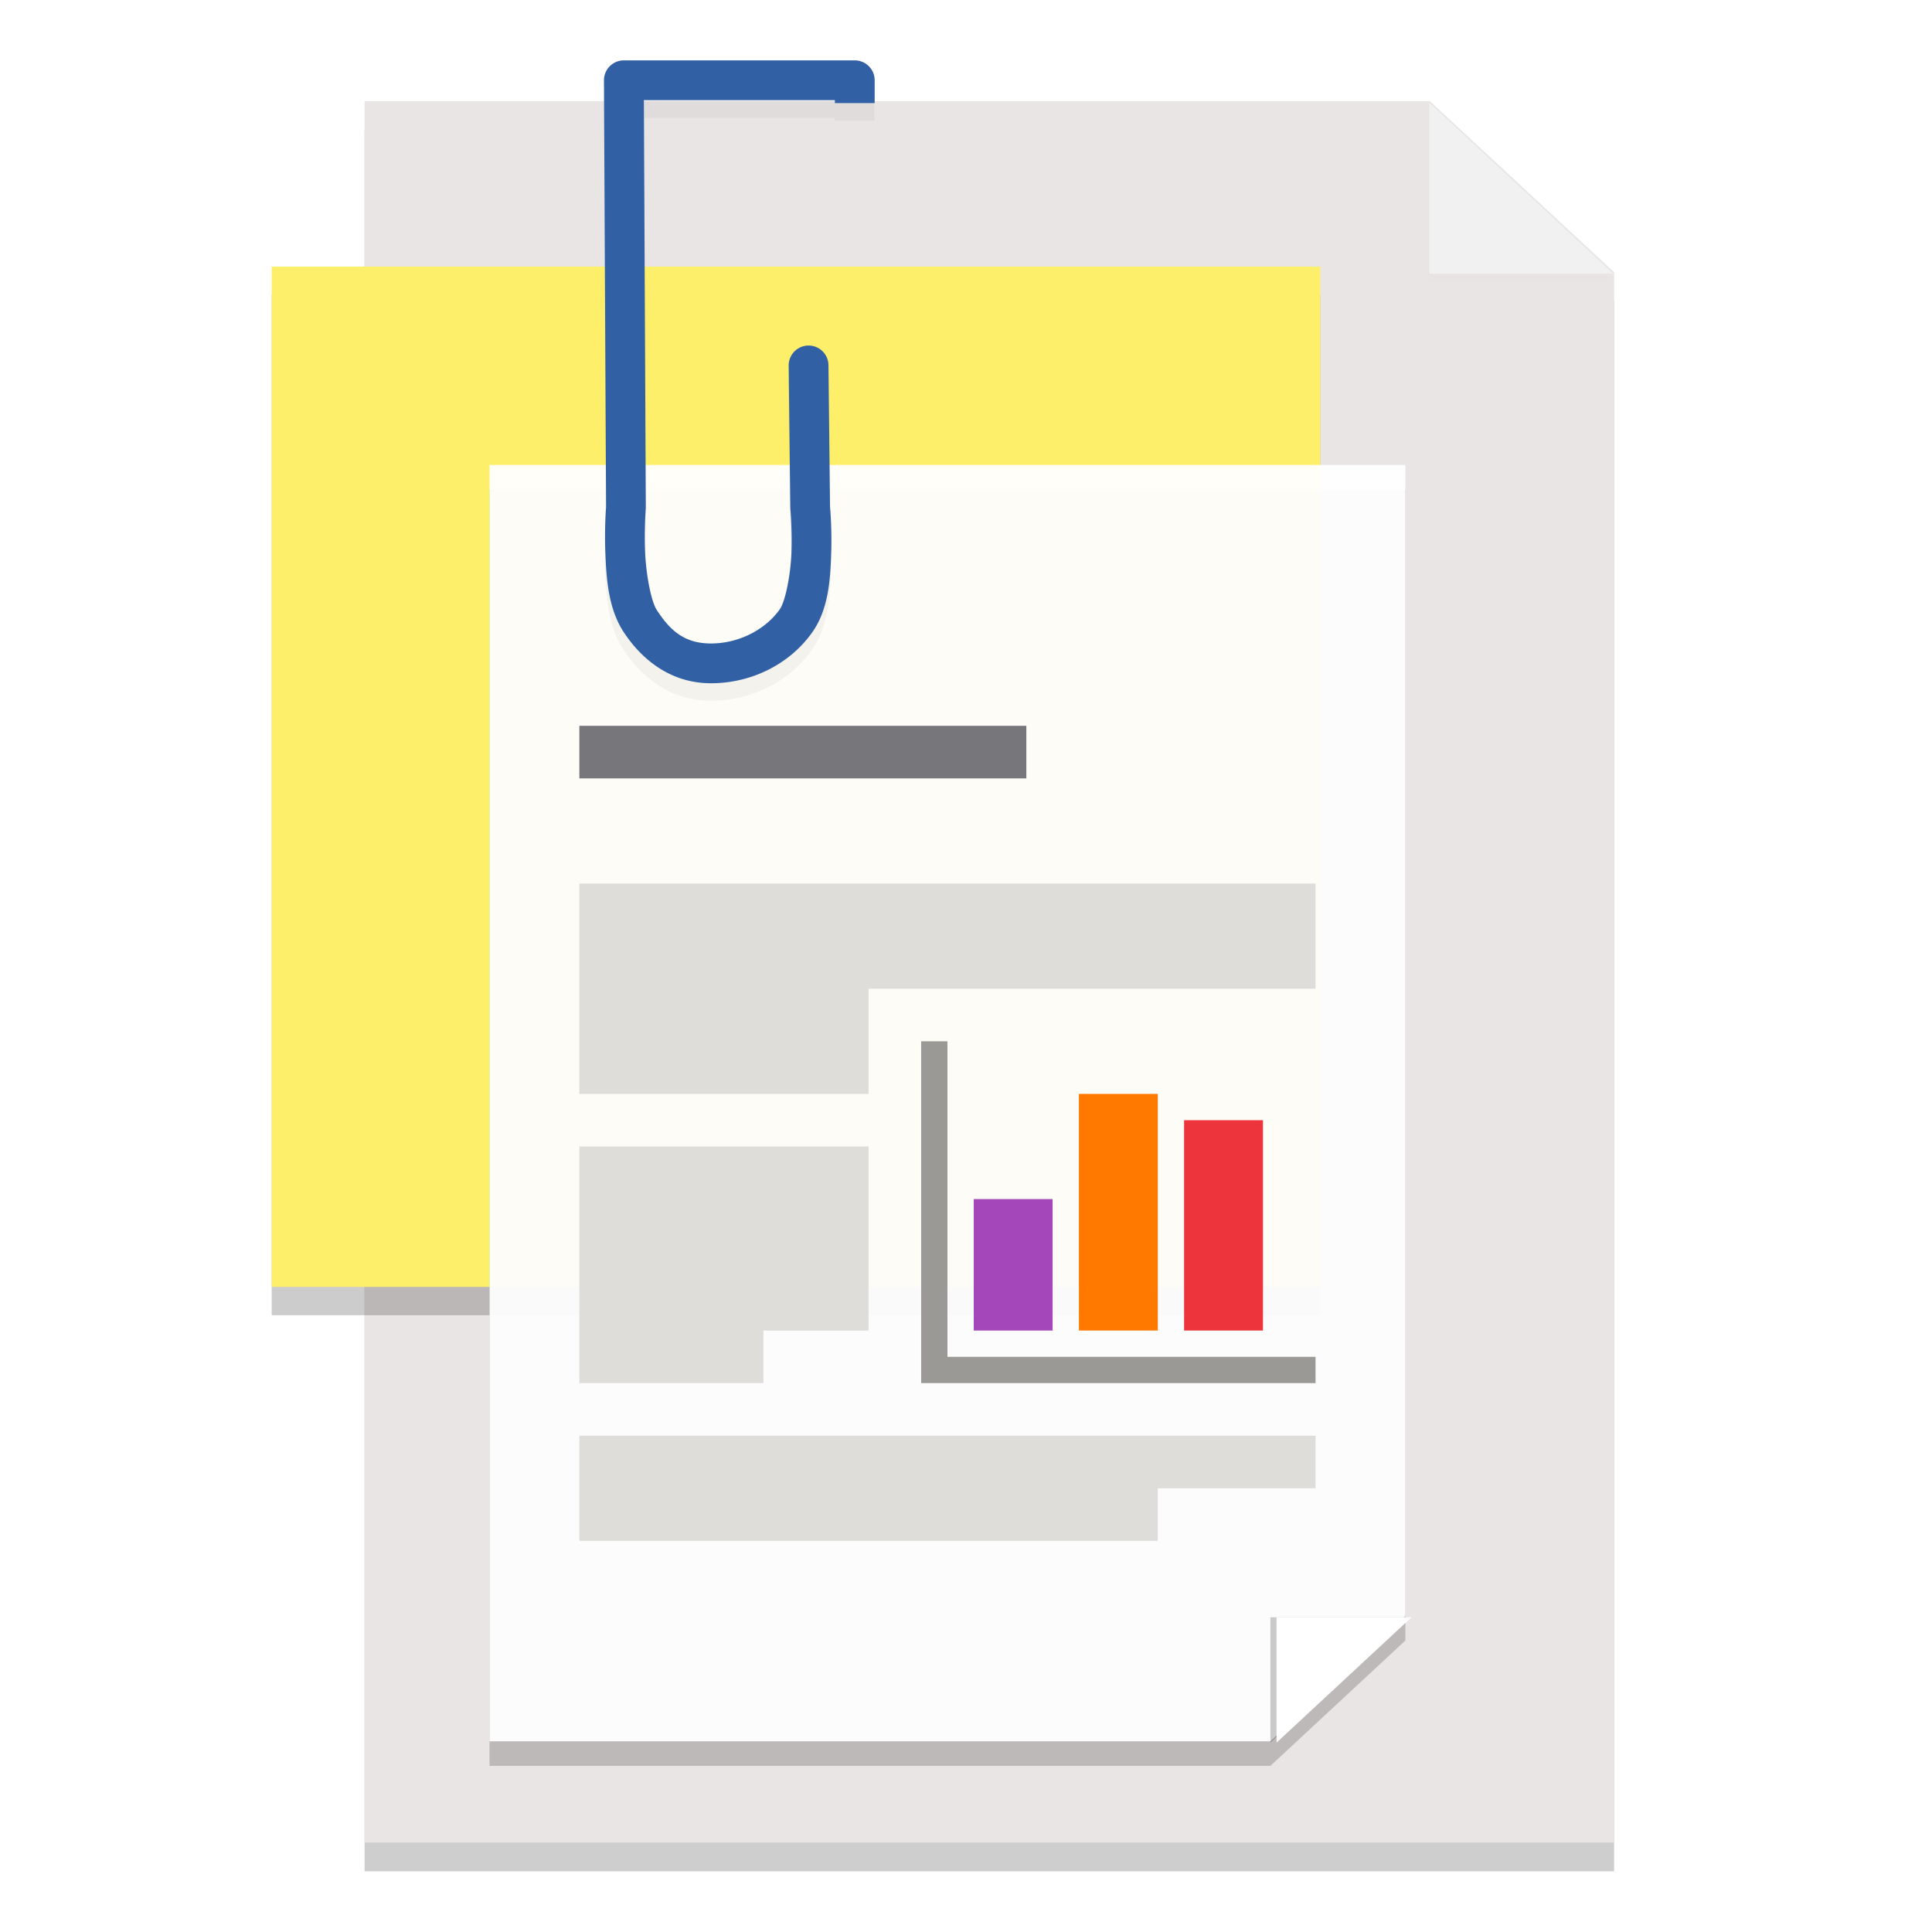<?xml version="1.0" encoding="UTF-8" standalone="no"?>
<svg
   xmlns:dc="http://purl.org/dc/elements/1.1/"
   xmlns:cc="http://creativecommons.org/ns#"
   xmlns:rdf="http://www.w3.org/1999/02/22-rdf-syntax-ns#"
   xmlns:svg="http://www.w3.org/2000/svg"
   xmlns="http://www.w3.org/2000/svg"
   xmlns:sodipodi="http://sodipodi.sourceforge.net/DTD/sodipodi-0.dtd"
   xmlns:inkscape="http://www.inkscape.org/namespaces/inkscape"
   width="128"
   height="128"
   version="1.0"
   style="enable-background:new"
   id="svg91"
   sodipodi:docname="gnome-documents.svg"
   inkscape:version="0.92.3 (2405546, 2018-03-11)">
  <sodipodi:namedview
     pagecolor="#ffffff"
     bordercolor="#666666"
     borderopacity="1"
     objecttolerance="10"
     gridtolerance="10"
     guidetolerance="10"
     inkscape:pageopacity="0"
     inkscape:pageshadow="2"
     inkscape:window-width="1920"
     inkscape:window-height="1009"
     id="namedview93"
     showgrid="false"
     inkscape:zoom="6.9583327"
     inkscape:cx="88.89853"
     inkscape:cy="64.000002"
     inkscape:window-x="0"
     inkscape:window-y="34"
     inkscape:window-maximized="1"
     inkscape:current-layer="svg91" />
  <defs
     id="defs23">
    <filter
       id="filter925"
       width="1.046"
       height="1.05"
       x="-0.02"
       y="-0.03"
       style="color-interpolation-filters:sRGB">
      <feGaussianBlur
         stdDeviation="2.32"
         id="feGaussianBlur2" />
    </filter>
    <filter
       id="filter931"
       width="1.023"
       height="1.025"
       x="-0.01"
       y="-0.01"
       style="color-interpolation-filters:sRGB">
      <feGaussianBlur
         stdDeviation="1.16"
         id="feGaussianBlur5" />
    </filter>
    <linearGradient
       id="linearGradient1108"
       x1="296"
       x2="296"
       y1="-212"
       y2="236"
       gradientUnits="userSpaceOnUse">
      <stop
         style="stop-color:#ffffff"
         offset="0"
         id="stop8" />
      <stop
         style="stop-color:#ffffff;stop-opacity:.098"
         offset=".125"
         id="stop10" />
      <stop
         style="stop-color:#000000;stop-opacity:.098"
         offset=".925"
         id="stop12" />
      <stop
         style="stop-color:#000000;stop-opacity:.498"
         offset="1"
         id="stop14" />
    </linearGradient>
    <clipPath
       id="clipPath1082-3">
      <path
         d="M 361.938,-212 C 507.235,-212 528,-191.287 528,-46.125 V 70.125 C 528,215.286 507.235,236 361.938,236 H 214.062 C 68.765,236 48,215.286 48,70.125 V -46.125 C 48,-191.287 68.765,-212 214.062,-212 Z"
         style="fill:#8c59d9"
         id="path17"
         inkscape:connector-curvature="0" />
    </clipPath>
    <filter
       id="filter1576"
       width="1.079"
       height="1.034"
       x="-0.04"
       y="-0.02"
       style="color-interpolation-filters:sRGB">
      <feGaussianBlur
         stdDeviation=".513"
         id="feGaussianBlur20" />
    </filter>
  </defs>
  <g
     transform="translate(0,-172)"
     id="g33" />
  <g
     style="opacity:0.2;fill:#090909"
     transform="matrix(0.682,0,0,-0.682,-26.459,168.831)"
     id="g45">
    <path
       d="m 178.617,233.495 16.614,-17.229"
       style="fill:#090909"
       id="path35"
       inkscape:connector-curvature="0" />
    <g
       transform="translate(0,0.423)"
       style="fill:#090909"
       id="g43">
      <path
         style="fill:#090909"
         d="M 74.214,65.339 V 234.501 H 177.707 l 17.892,-16.615 V 65.339 Z"
         id="path37"
         inkscape:connector-curvature="0" />
      <path
         style="opacity:0.2;fill:#090909"
         d="m 195.428,216.895 h -17.892 v 16.615 z"
         id="path39"
         inkscape:connector-curvature="0" />
      <path
         style="fill:#090909"
         d="m 195.539,217.742 h -17.892 v 16.615 z"
         id="path41"
         inkscape:connector-curvature="0" />
    </g>
  </g>
  <g
     transform="matrix(0.682,0,0,-0.682,-26.459,166.926)"
     style="fill:#e8e5e4"
     id="g57">
    <path
       d="m 178.617,233.495 16.614,-17.229"
       id="path47"
       inkscape:connector-curvature="0" />
    <g
       transform="translate(0,0.423)"
       id="g55">
      <path
         d="M 74.214,65.339 V 234.501 H 177.707 l 17.892,-16.615 V 65.339 Z"
         style="fill:#e8e5e4"
         id="path49"
         inkscape:connector-curvature="0" />
      <path
         d="m 195.428,216.895 h -17.892 v 16.615 z"
         style="opacity:0.2"
         id="path51"
         inkscape:connector-curvature="0" />
      <path
         d="m 195.539,217.742 h -17.892 v 16.615 z"
         style="fill:#f1f1f1"
         id="path53"
         inkscape:connector-curvature="0" />
    </g>
  </g>
  <rect
     width="69.474"
     height="67.597"
     x="18"
     y="19.539"
     style="opacity:0.2;stroke-width:0.577"
     id="rect59" />
  <rect
     width="69.474"
     height="67.597"
     x="18"
     y="17.663"
     style="fill:#fdef6a;stroke-width:0.577"
     id="rect61" />
  <path
     d="m 32.432,32.431 v 84.562 h 51.735 l 8.944,-8.306 V 32.431 Z"
     style="opacity:0.2;fill:#0b0b0b;stroke-width:0.577"
     id="path63"
     inkscape:connector-curvature="0" />
  <path
     d="m 32.432,30.805 v 84.562 h 51.735 l 8.944,-8.306 V 30.805 Z"
     style="fill:#ffffff;fill-opacity:0.952;stroke-width:0.577"
     id="path65"
     inkscape:connector-curvature="0" />
  <path
     d="m 84.806,115.368 8.305,-8.613"
     style="fill:none;stroke-width:0.577"
     id="path69"
     inkscape:connector-curvature="0" />
  <path
     d="m 93.111,107.149 h -8.944 v 8.306 z"
     style="opacity:0.2;stroke-width:0.577"
     id="path71"
     inkscape:connector-curvature="0" />
  <path
     d="m 93.518,107.149 h -8.944 v 8.306 z"
     style="fill:#ffffff;stroke-width:0.577"
     id="path73"
     inkscape:connector-curvature="0" />
  <path
     d="m 89.635,-107.102 a 2.283,2.283 0 0 0 -2.285,2.295 l 0.242,48.957 c -0.013,0.168 -0.192,2.446 -0.082,5.287 0.114,2.948 0.338,6.371 2.076,9.039 1.946,2.988 5.237,5.916 10.047,5.916 4.687,0 9.058,-2.218 11.623,-5.844 1.884,-2.663 2.079,-6.118 2.176,-9.088 0.092,-2.843 -0.114,-5.119 -0.133,-5.32 l -0.18,-16.254 a 2.283,2.283 0 1 0 -4.566,0.053 l 0.186,16.305 a 2.283,2.283 0 0 0 0.01,0.191 c 0,0 0.209,2.231 0.123,4.875 -0.086,2.644 -0.703,5.697 -1.344,6.602 -1.636,2.312 -4.68,3.918 -7.895,3.918 -3.092,0 -4.716,-1.534 -6.221,-3.844 -0.648,-0.994 -1.237,-4.08 -1.34,-6.723 -0.102,-2.643 0.076,-4.861 0.076,-4.861 a 2.283,2.283 0 0 0 0.006,-0.193 l -0.225,-46.744 h 21.926 v 0.336 h 4.566 v -2.617 a 2.283,2.283 0 0 0 -2.285,-2.285 z"
     style="opacity:0.2;filter:url(#filter1576)"
     id="path75"
     inkscape:connector-curvature="0"
     transform="matrix(0.577,0,0,0.577,-10.404,66.973)" />
  <path
     d="m 41.333,4 a 1.318,1.318 0 0 0 -1.319,1.325 l 0.14,28.258 c -0.008,0.097 -0.111,1.412 -0.047,3.052 0.066,1.701 0.195,3.677 1.198,5.217 1.123,1.725 3.023,3.415 5.799,3.415 2.705,0 5.228,-1.28 6.709,-3.373 1.088,-1.537 1.2,-3.531 1.256,-5.245 0.053,-1.641 -0.066,-2.955 -0.077,-3.071 l -0.104,-9.382 a 1.318,1.318 0 1 0 -2.636,0.03 l 0.107,9.411 a 1.318,1.318 0 0 0 0.006,0.11 c 0,0 0.12,1.288 0.071,2.814 -0.05,1.526 -0.406,3.288 -0.776,3.81 -0.944,1.335 -2.701,2.261 -4.557,2.261 -1.784,0 -2.722,-0.885 -3.591,-2.219 -0.374,-0.574 -0.714,-2.355 -0.773,-3.88 -0.059,-1.525 0.044,-2.806 0.044,-2.806 a 1.318,1.318 0 0 0 0.004,-0.112 L 42.658,6.636 H 55.313 V 6.83 h 2.636 V 5.319 A 1.318,1.318 0 0 0 56.63,4 Z"
     style="fill:#3260a4;stroke-width:0.577"
     id="path77"
     inkscape:connector-curvature="0" />
  <g
     id="g880"
     transform="translate(0.68,-1.392)">
    <path
       id="path1816"
       d="M 37.704,52.963 V 49.479 h 29.613 v 3.484 z"
       style="color:#000000;display:inline;overflow:visible;opacity:1;vector-effect:none;fill:#77767b;fill-opacity:1;stroke:none;stroke-width:3.484;stroke-linecap:butt;stroke-linejoin:miter;stroke-miterlimit:4;stroke-dasharray:none;stroke-dashoffset:0;stroke-opacity:1;marker:none;marker-start:none;marker-mid:none;marker-end:none;paint-order:normal;enable-background:new"
       inkscape:connector-curvature="0" />
    <path
       id="path1818"
       d="m 56.866,66.898 v 6.968 H 37.704 V 59.93 h 48.774 v 6.968 z"
       style="color:#000000;display:inline;overflow:visible;opacity:1;vector-effect:none;fill:#deddda;fill-opacity:1;stroke:none;stroke-width:3.484;stroke-linecap:butt;stroke-linejoin:miter;stroke-miterlimit:4;stroke-dasharray:none;stroke-dashoffset:0;stroke-opacity:1;marker:none;marker-start:none;marker-mid:none;marker-end:none;paint-order:normal;enable-background:new"
       inkscape:connector-curvature="0" />
    <path
       id="path1916"
       d="m 60.349,70.382 v 22.645 H 86.478 V 91.285 H 62.091 V 70.382 Z"
       style="display:inline;opacity:1;fill:#9a9996;fill-opacity:1;stroke:none;stroke-width:0.218;stroke-linejoin:round;stroke-miterlimit:4;stroke-dasharray:none;stroke-opacity:1;enable-background:new"
       inkscape:connector-curvature="0" />
    <rect
       style="display:inline;opacity:1;fill:#a347ba;fill-opacity:1;stroke:none;stroke-width:0.218;stroke-linejoin:round;stroke-miterlimit:4;stroke-dasharray:none;stroke-opacity:1;enable-background:new"
       id="rect1920"
       width="5.226"
       height="8.71"
       x="63.833"
       y="80.834" />
    <rect
       y="73.866"
       x="70.801"
       height="15.677"
       width="5.226"
       id="rect1922"
       style="display:inline;opacity:1;fill:#ff7800;fill-opacity:1;stroke:none;stroke-width:0.218;stroke-linejoin:round;stroke-miterlimit:4;stroke-dasharray:none;stroke-opacity:1;enable-background:new" />
    <rect
       y="75.608"
       x="77.769"
       height="13.935"
       width="5.226"
       id="rect1924"
       style="display:inline;opacity:1;fill:#ed333b;fill-opacity:1;stroke:none;stroke-width:0.218;stroke-linejoin:round;stroke-miterlimit:4;stroke-dasharray:none;stroke-opacity:1;enable-background:new" />
    <path
       style="color:#000000;display:inline;overflow:visible;opacity:1;vector-effect:none;fill:#deddda;fill-opacity:1;stroke:none;stroke-width:3.484;stroke-linecap:butt;stroke-linejoin:miter;stroke-miterlimit:4;stroke-dasharray:none;stroke-dashoffset:0;stroke-opacity:1;marker:none;marker-start:none;marker-mid:none;marker-end:none;paint-order:normal;enable-background:new"
       d="m 49.898,89.543 v 3.484 H 37.704 V 77.35 H 56.866 v 12.194 z"
       id="path1114"
       inkscape:connector-curvature="0" />
    <path
       style="color:#000000;display:inline;overflow:visible;opacity:1;vector-effect:none;fill:#deddda;fill-opacity:1;stroke:none;stroke-width:3.484;stroke-linecap:butt;stroke-linejoin:miter;stroke-miterlimit:4;stroke-dasharray:none;stroke-dashoffset:0;stroke-opacity:1;marker:none;marker-start:none;marker-mid:none;marker-end:none;paint-order:normal;enable-background:new"
       d="m 76.027,99.995 v 3.484 H 37.704 v -6.968 h 48.774 v 3.484 z"
       id="path1116"
       inkscape:connector-curvature="0" />
  </g>
</svg>

